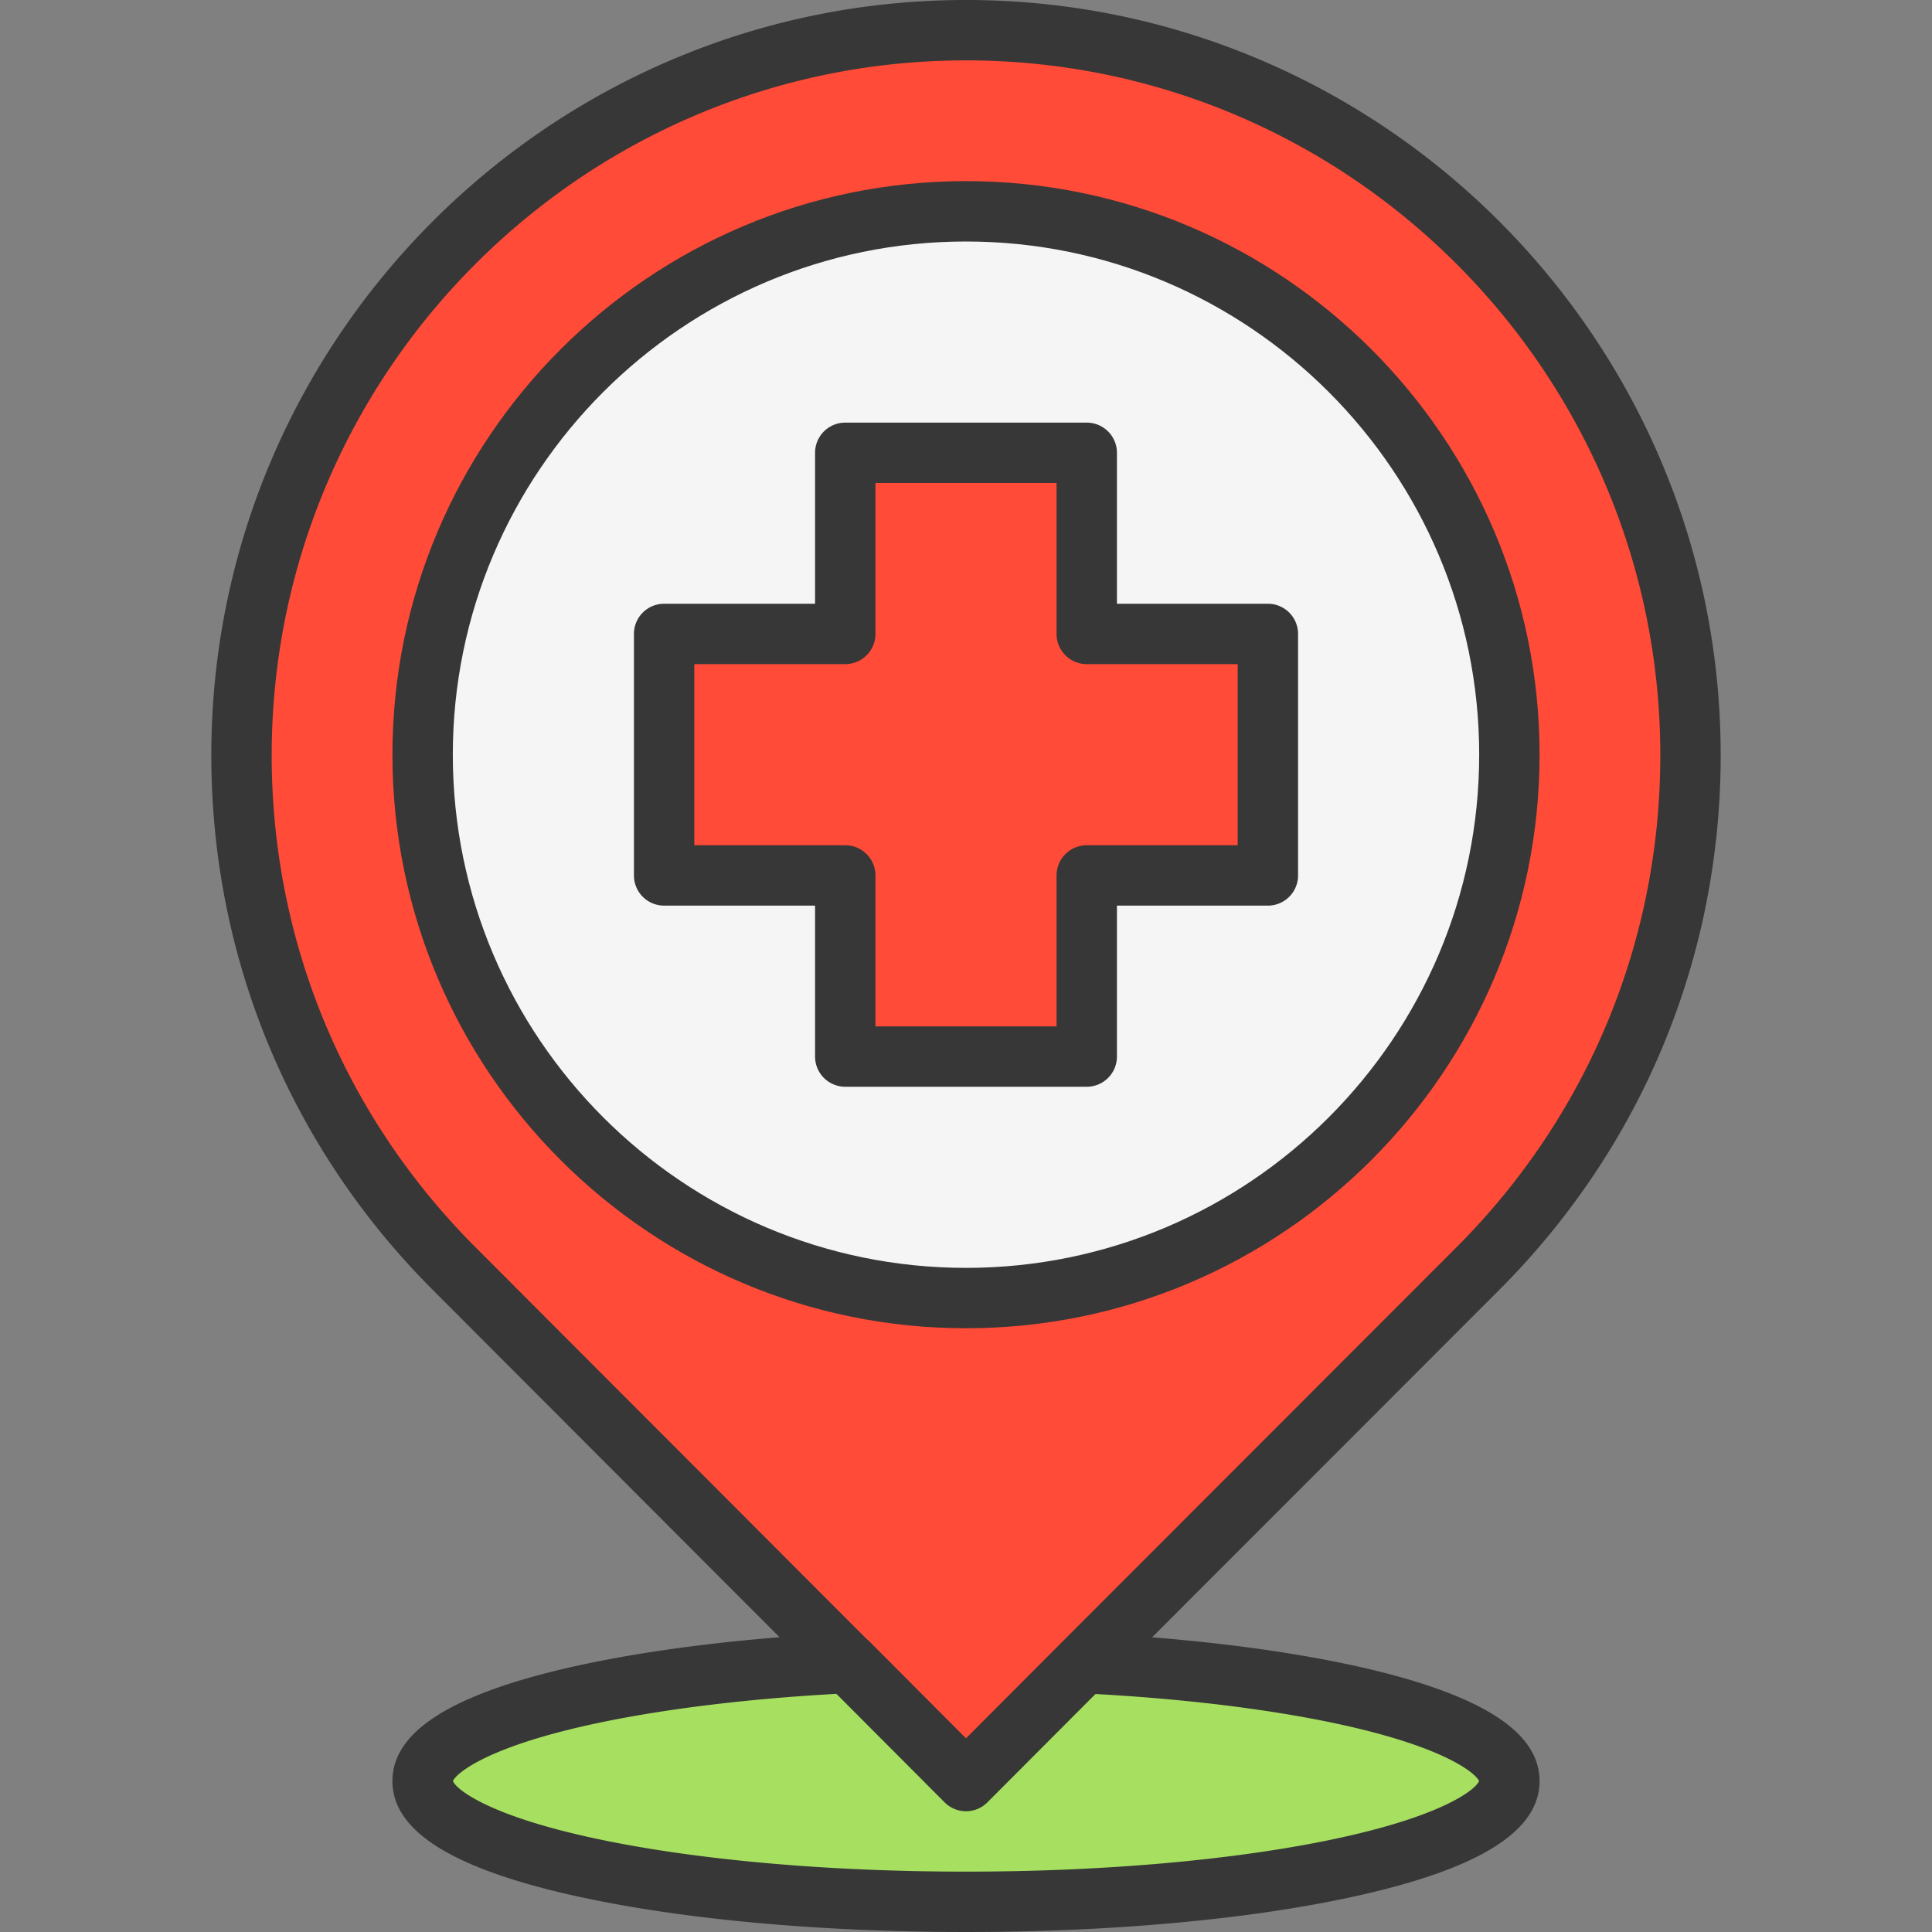 <svg xmlns="http://www.w3.org/2000/svg" version="1.1" xmlns:xlink="http://www.w3.org/1999/xlink" xmlns:svgjs="http://svgjs.com/svgjs" width="512" height="512" x="0" y="0" viewBox="0 0 598 598" style="enable-background:new 0 0 512 512" xml:space="preserve"><rect x="0" y="0" width="598" height="598" fill="#808080" stroke="none"/><g><path fill="#FF4B37" d="M523.25 233.781c0 62.042-25.135 118.105-65.687 158.75L335.814 514.373 299 551.281l-36.441-36.534h-.093L140.437 392.531c-40.552-40.645-65.687-96.708-65.687-158.75C74.75 109.882 175.195 9.344 299 9.344s224.25 100.538 224.25 224.437zm-56.062-.187c0-92.877-75.311-168.188-168.188-168.188s-168.188 75.311-168.188 168.188S206.123 401.781 299 401.781s168.188-75.31 168.188-168.187z" data-original="#ff4b37"></path><path fill="#A7E060" d="M336.282 514.841c74.937 3.737 130.906 18.688 130.906 36.441 0 20.65-75.311 37.375-168.188 37.375s-168.188-16.725-168.188-37.375c0-17.847 56.249-32.797 131.653-36.534h.093L299 551.281l36.814-36.908z" data-original="#a7e060"></path><path fill="#F5F5F5" d="M299 65.406c92.877 0 168.188 75.311 168.188 168.188S391.877 401.781 299 401.781 130.812 326.47 130.812 233.593 206.123 65.406 299 65.406zm93.438 205.563v-74.75h-56.062v-56.062h-74.75v56.062h-56.062v74.75h56.062v56.062h74.75v-56.062z" data-original="#f5f5f5"></path><path fill="#FF4B37" d="M392.438 196.219v74.75h-56.063v56.062h-74.75v-56.062h-56.063v-74.75h56.063v-56.063h74.75v56.063z" data-original="#ff4b37"></path><path fill="#373737" d="M299 560.625a9.345 9.345 0 0 1-6.615-2.745l-35.701-35.792a9.405 9.405 0 0 1-.829-.739l-122.03-122.216c-44.121-44.222-68.419-102.944-68.419-165.352C65.406 104.874 170.196 0 299 0s233.594 104.874 233.594 233.781c0 62.408-24.297 121.13-68.416 165.35L342.424 520.978l-36.808 36.902a9.349 9.349 0 0 1-6.616 2.745zm-30.663-53.222c.29.229.57.478.837.746L299 538.05l30.198-30.275 121.755-121.849c40.594-40.687 62.953-94.722 62.953-152.146C513.906 115.178 417.5 18.688 299 18.688S84.094 115.178 84.094 233.781c0 57.424 22.359 111.459 62.957 152.151z" data-original="#373737"></path><path fill="#373737" d="M299 411.125c-97.891 0-177.531-79.64-177.531-177.531S201.109 56.063 299 56.063c97.892 0 177.531 79.64 177.531 177.531S396.892 411.125 299 411.125zm0-336.375c-87.587 0-158.844 71.257-158.844 158.844 0 87.586 71.257 158.844 158.844 158.844 87.586 0 158.844-71.258 158.844-158.844 0-87.587-71.258-158.844-158.844-158.844z" data-original="#373737"></path><path fill="#373737" d="M336.375 336.375h-74.75a9.344 9.344 0 0 1-9.344-9.344v-46.719h-46.719a9.343 9.343 0 0 1-9.344-9.344v-74.75a9.343 9.343 0 0 1 9.344-9.344h46.719v-46.719a9.343 9.343 0 0 1 9.344-9.344h74.75a9.344 9.344 0 0 1 9.344 9.344v46.719h46.719a9.344 9.344 0 0 1 9.344 9.344v74.75a9.344 9.344 0 0 1-9.344 9.344h-46.719v46.719a9.345 9.345 0 0 1-9.344 9.344zm-65.406-18.687h56.062v-46.719a9.344 9.344 0 0 1 9.344-9.344h46.719v-56.062h-46.719a9.344 9.344 0 0 1-9.344-9.344V149.5h-56.062v46.719a9.343 9.343 0 0 1-9.344 9.344h-46.719v56.062h46.719a9.343 9.343 0 0 1 9.344 9.344zM299 598c-45.586 0-88.54-3.966-120.949-11.166-38.074-8.46-56.582-20.088-56.582-35.552 0-13.726 14.532-24.379 44.425-32.57 24.518-6.718 58.651-11.44 96.11-13.297 5.317-.261 9.853 4.018 9.852 9.332 0 5.104-4.046 9.251-9.127 9.343-34.371 1.713-65.92 5.915-88.848 11.835-25.19 6.503-32.812 13.251-33.685 15.358 1.048 2.599 11.153 10.886 45.359 18.053 30.709 6.434 70.998 9.977 113.446 9.977 42.447 0 82.736-3.543 113.446-9.977 34.181-7.162 44.297-15.443 45.357-18.049-.896-2.107-8.52-8.824-33.543-15.299-22.853-5.915-54.263-10.11-88.444-11.815-5.154-.258-9.124-4.643-8.867-9.798.258-5.154 4.657-9.137 9.798-8.867 37.22 1.857 71.159 6.576 95.567 13.288 29.754 8.183 44.217 18.808 44.217 32.485 0 15.464-18.508 27.093-56.583 35.552C387.54 594.034 344.586 598 299 598z" data-original="#373737"></path></g></svg>